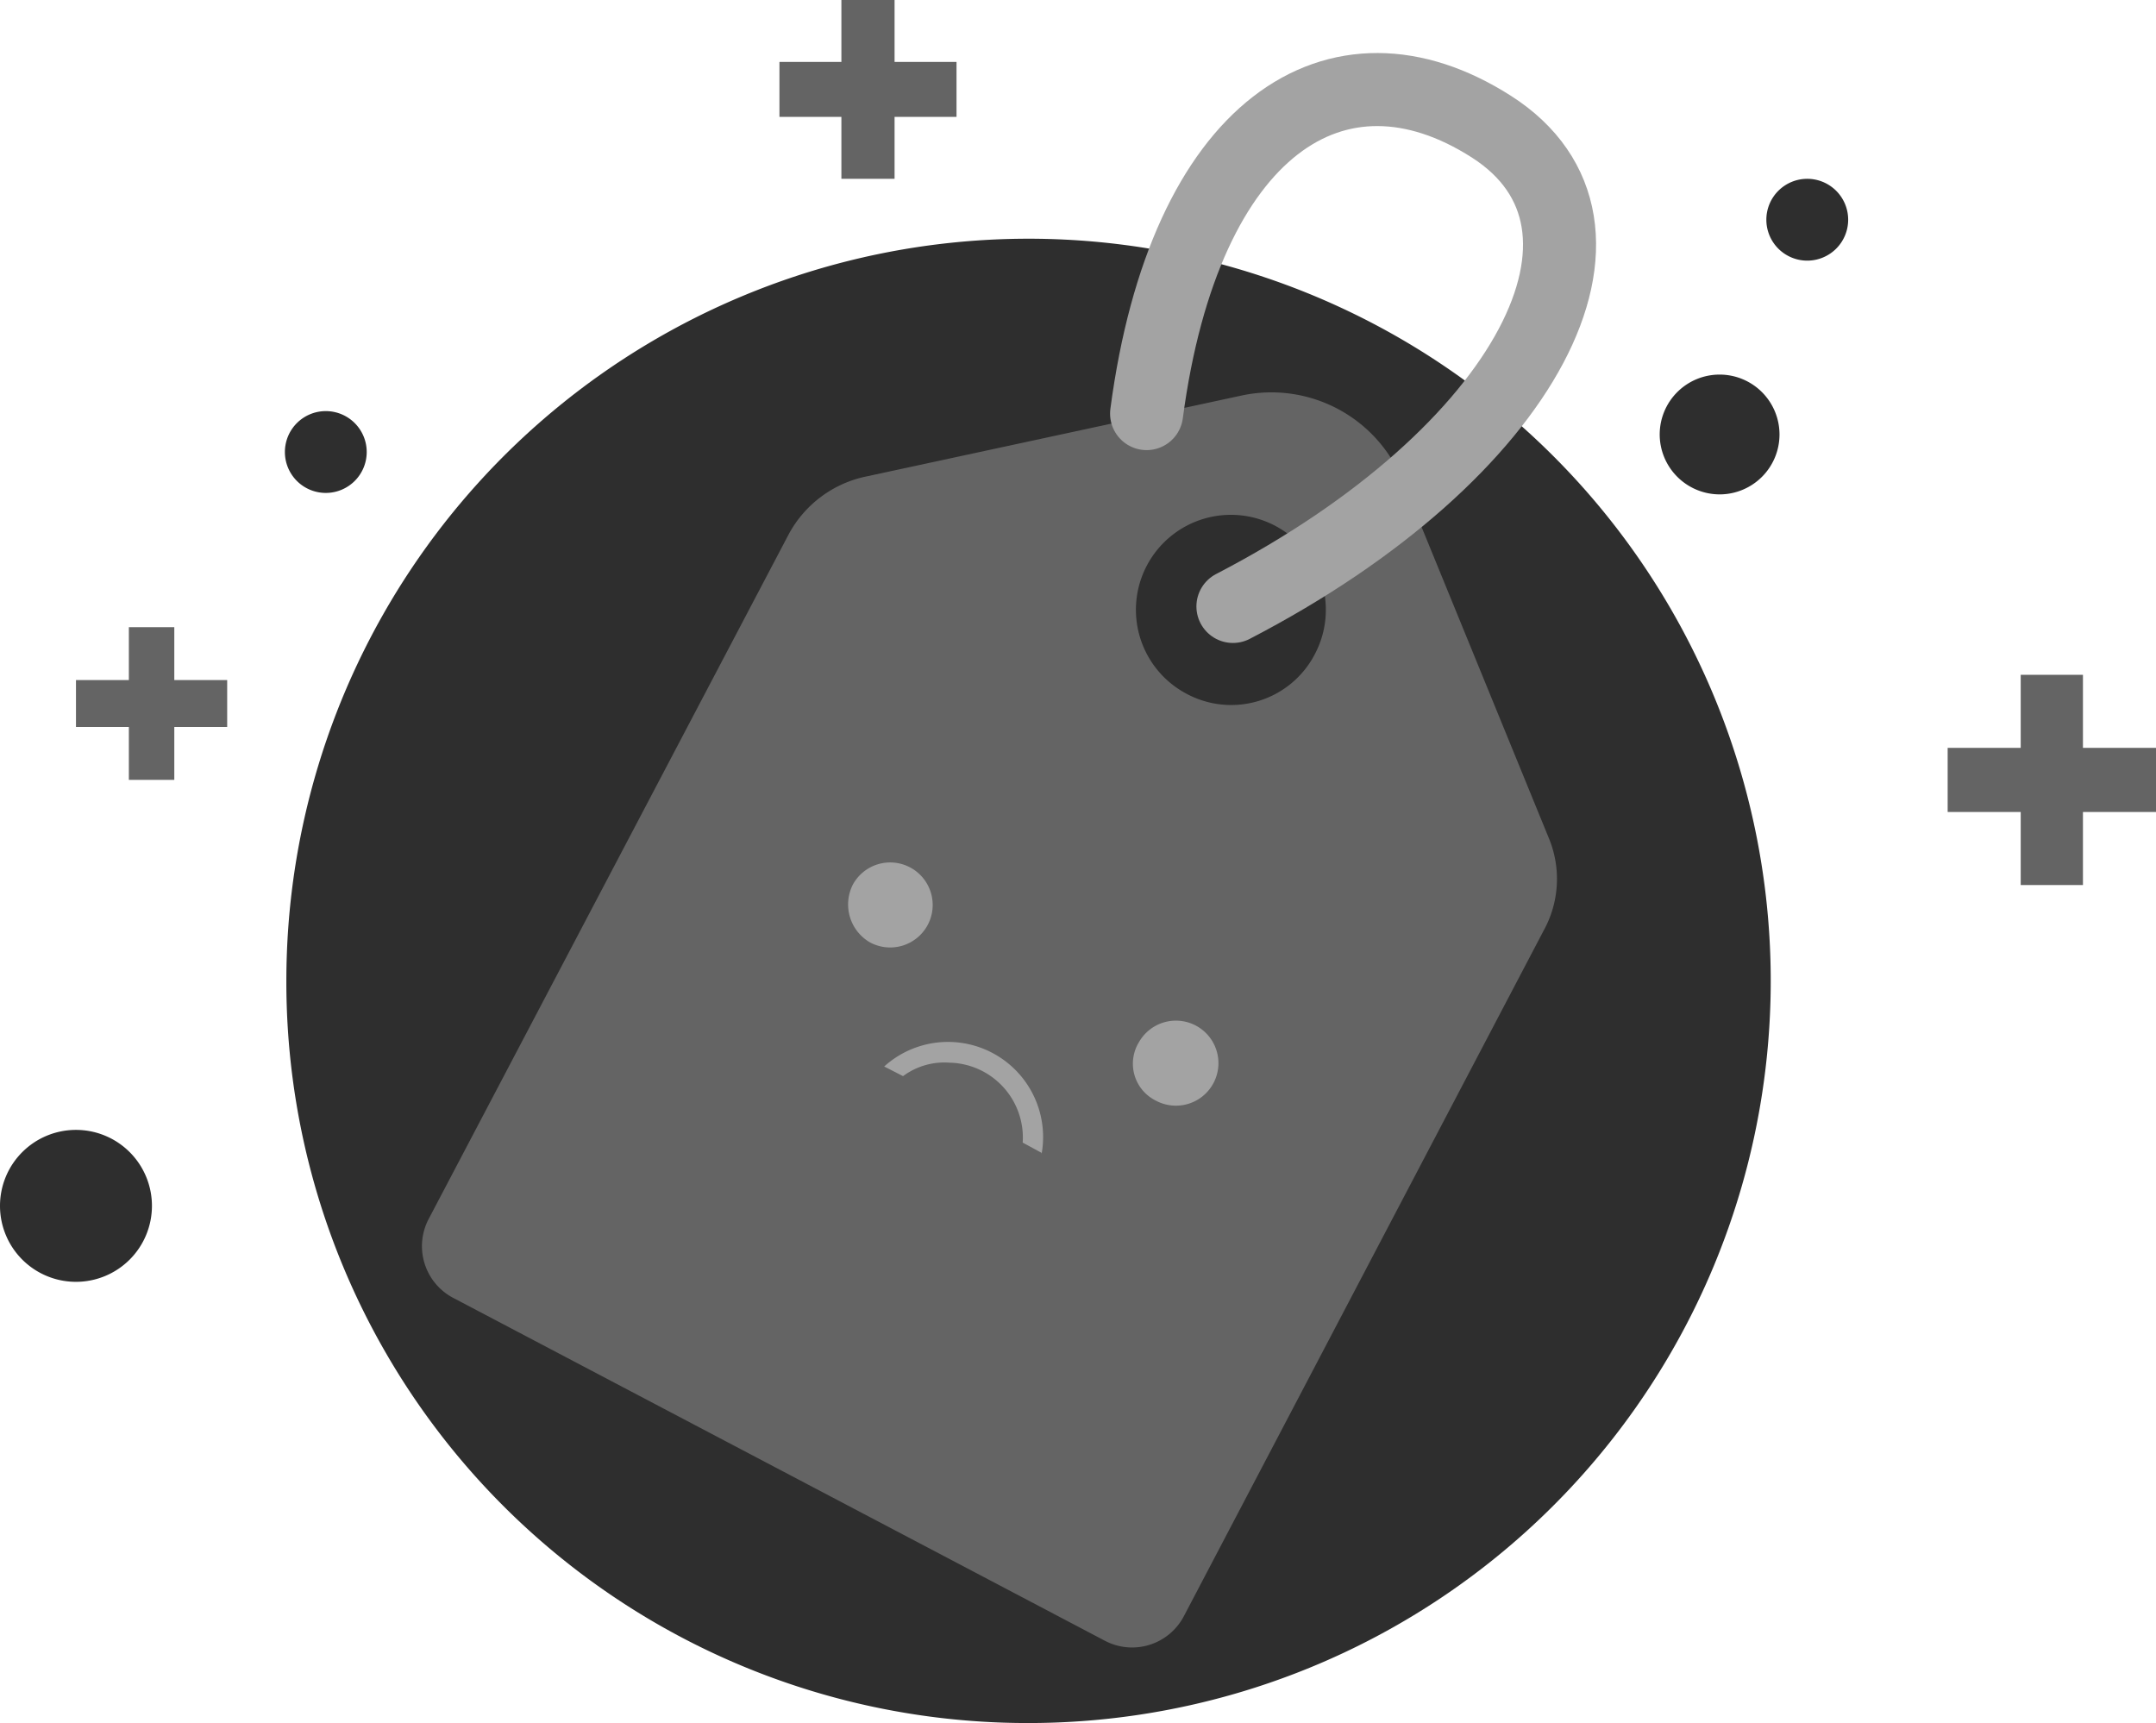 <svg xmlns="http://www.w3.org/2000/svg" xmlns:xlink="http://www.w3.org/1999/xlink" viewBox="0 0 147.57 117.94"><defs><style>.cls-1{fill:#2e2e2e;}.cls-2{fill:#646464;}.cls-3{fill:url(#Sfumatura_senza_nome_445);}.cls-4{fill:none;stroke:#a3a3a3;stroke-linecap:round;stroke-linejoin:round;stroke-width:5px;}.cls-5{fill:#a3a3a3;}</style><linearGradient id="Sfumatura_senza_nome_445" x1="67.72" y1="-1950.99" x2="67.72" y2="-2039.81" gradientTransform="matrix(1, 0, 0, -1, 0, -1926.13)" gradientUnits="userSpaceOnUse"><stop offset="0" stop-color="#646464"/><stop offset="1" stop-color="#646464"/></linearGradient></defs><g id="Livello_2" data-name="Livello 2"><g id="Livello_1-2" data-name="Livello 1"><path class="cls-1" d="M70.3,117.94a50.8,50.8,0,1,0-50.7-50.8A50.72,50.72,0,0,0,70.3,117.94Z"/><path class="cls-1" d="M117.7,33.84a4.1,4.1,0,1,0-4.1-4.1A4.11,4.11,0,0,0,117.7,33.84Z"/><path class="cls-1" d="M123.7,17.84a2.8,2.8,0,1,0-2.8-2.8A2.8,2.8,0,0,0,123.7,17.84Z"/><path class="cls-1" d="M22.3,33.74a2.8,2.8,0,1,0-2.8-2.8A2.8,2.8,0,0,0,22.3,33.74Z"/><path class="cls-1" d="M5.2,87.74A5.2,5.2,0,1,0,0,82.54,5.2,5.2,0,0,0,5.2,87.74Z"/><path class="cls-2" d="M147.57,51.19h-5v-5h-4.26v5h-5v4.39h5v5h4.26v-5h5Z"/><path class="cls-2" d="M65.47,4.24H61.23V0H57.59V4.24H53.35V8h4.24v4.24h3.64V8h4.24Z"/><path class="cls-2" d="M15.55,46.55H11.93V42.93H8.82v3.62H5.2v3.21H8.82v3.62h3.11V49.76h3.62Z"/><path class="cls-3" d="M106,57.34,96,32.89a9.7,9.7,0,0,0-11-5.82L59.08,32.66A7.83,7.83,0,0,0,54,36.54L29.35,83.42a4,4,0,0,0,1.71,5.44L75.61,112.3a4,4,0,0,0,5.44-1.71l24.6-46.88A7.3,7.3,0,0,0,106,57.34ZM81.2,47.48A6.5,6.5,0,1,1,90,44.77,6.45,6.45,0,0,1,81.2,47.48Z"/><path class="cls-4" d="M84.39,41.51C104.65,31,112.64,15.42,102.08,8.67s-21,0-23.6,19.64"/><path class="cls-5" d="M79.1,75.33a2.91,2.91,0,1,0-1.14-4A2.82,2.82,0,0,0,79.1,75.33Z"/><path class="cls-5" d="M71.29,78.91,70,78.21a5.13,5.13,0,0,0-5-5.47,4.75,4.75,0,0,0-3.19.92L60.52,73a6.51,6.51,0,0,1,10.77,6Z"/><path class="cls-5" d="M59.52,64.49a2.91,2.91,0,1,0-1.14-3.95A3,3,0,0,0,59.52,64.49Z"/></g></g></svg>